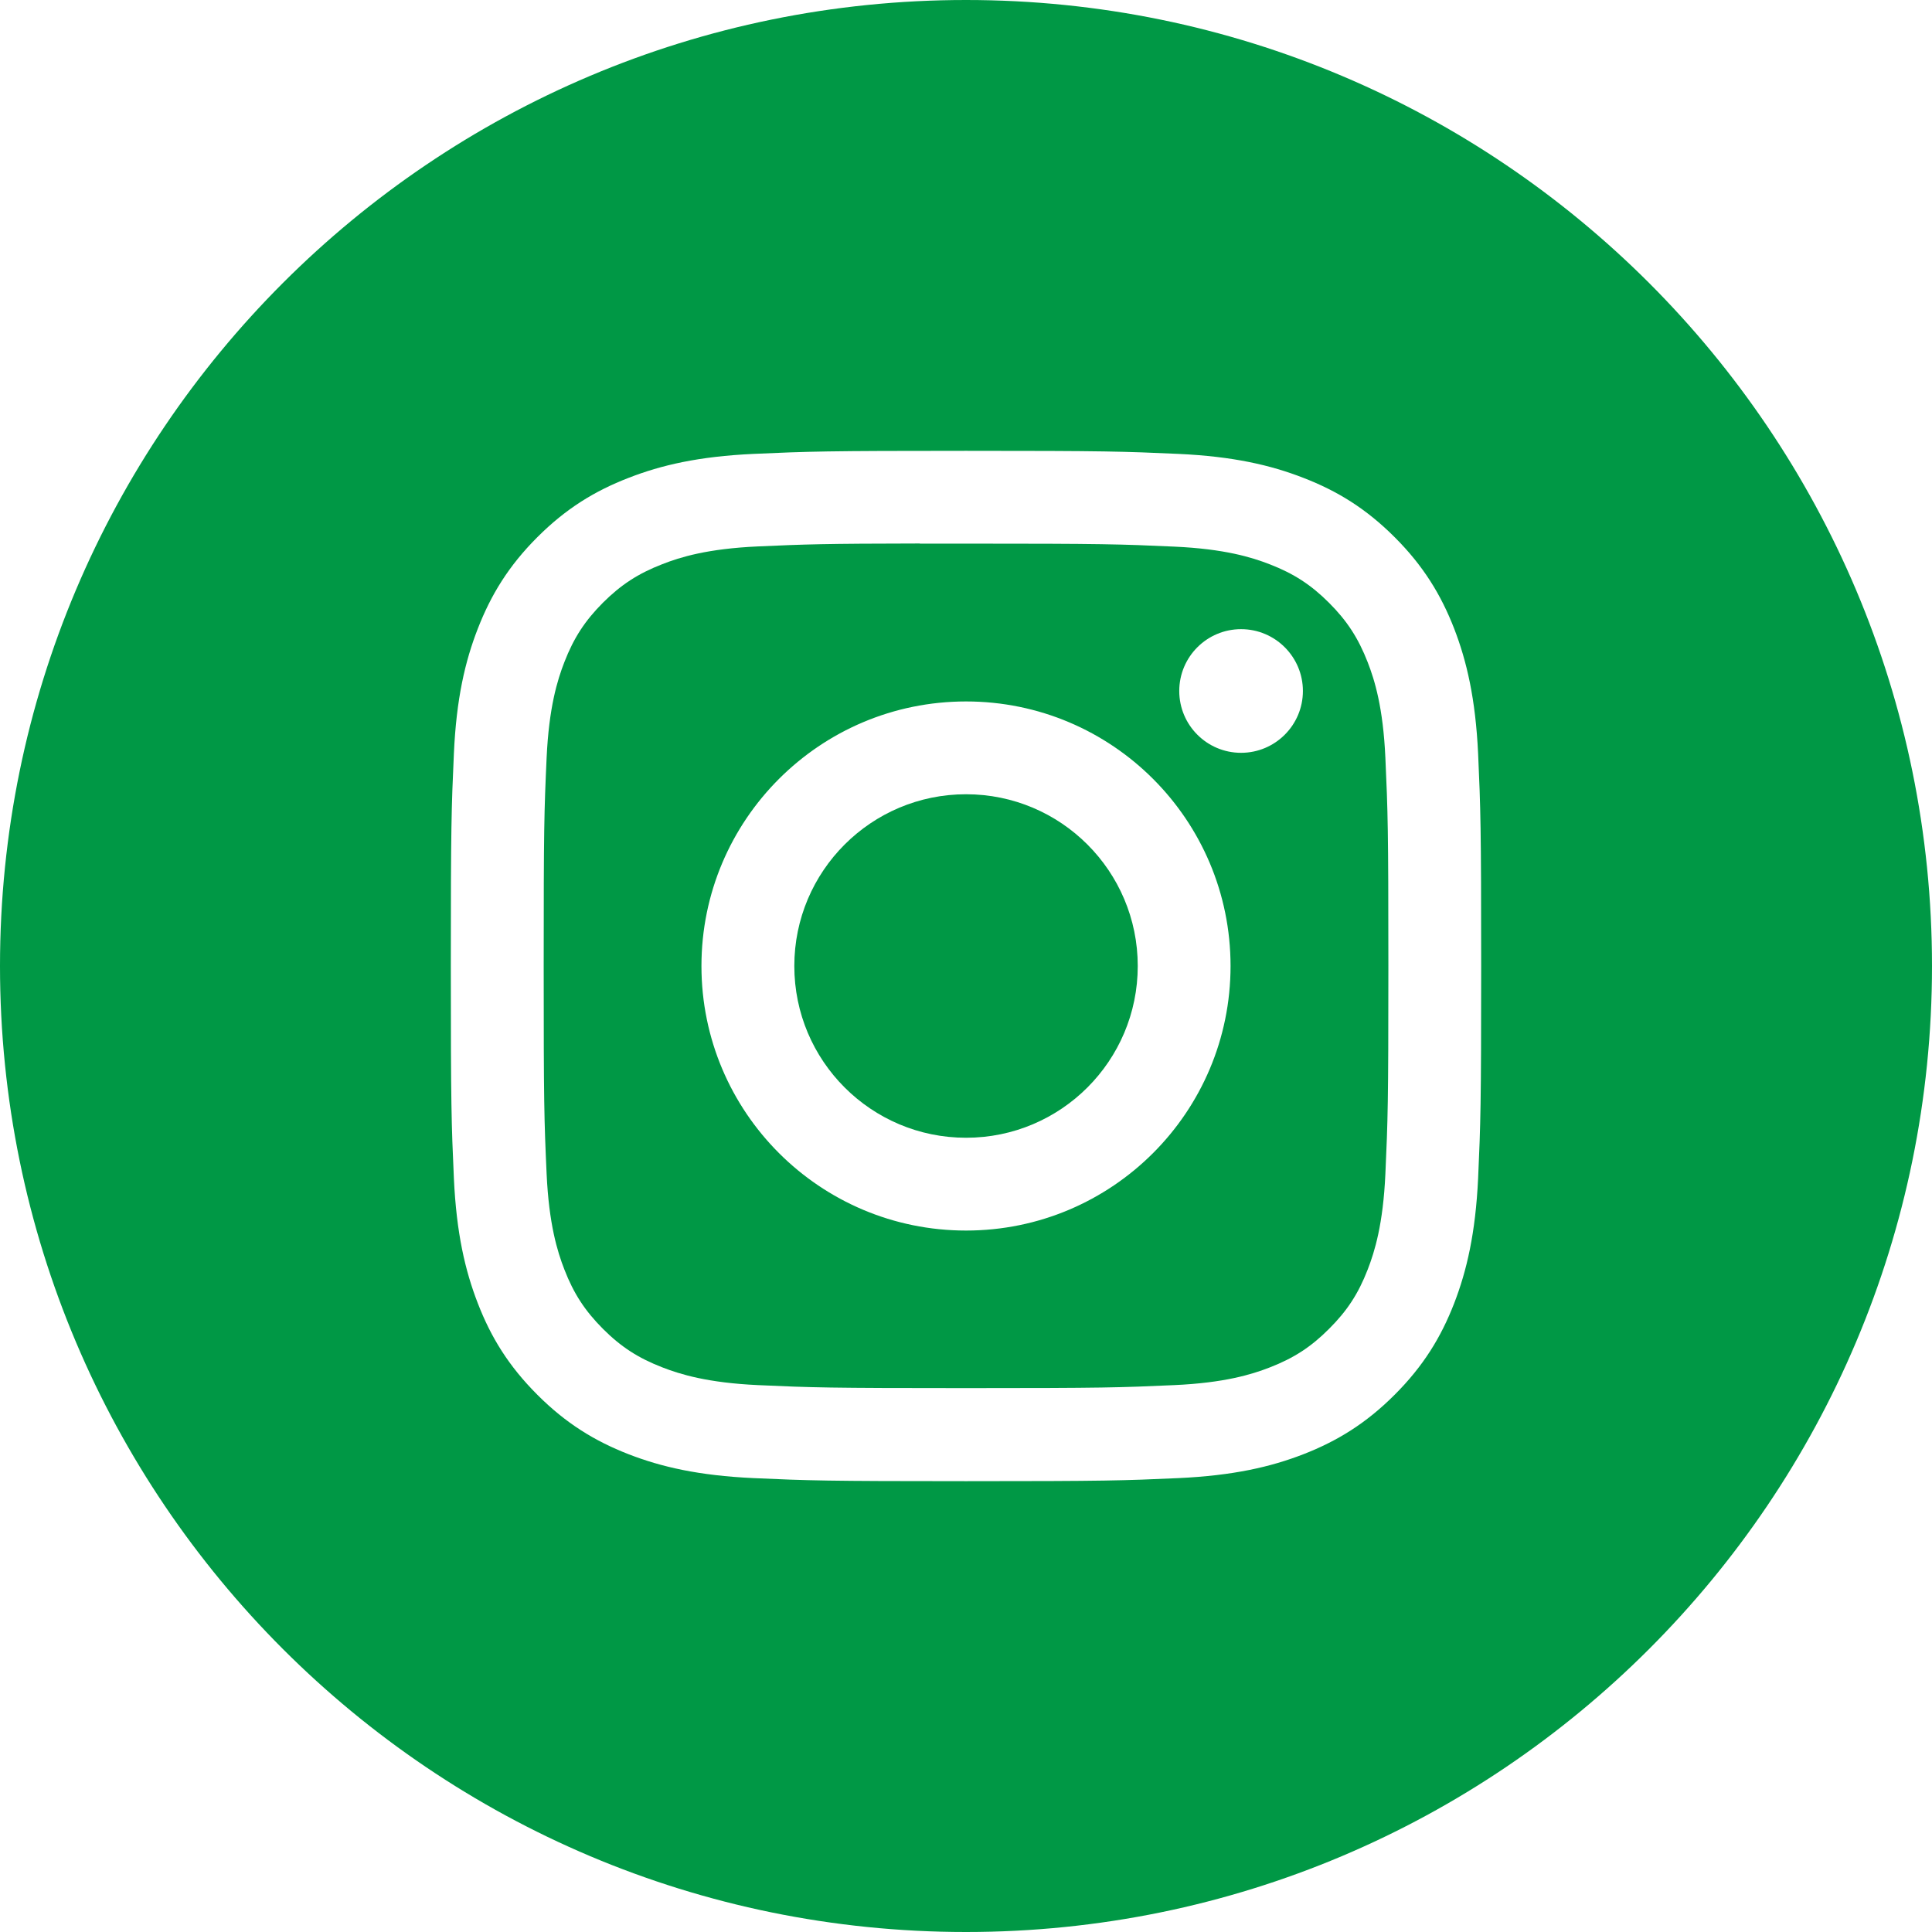 <svg width="29" height="29" viewBox="0 0 29 29" fill="none" xmlns="http://www.w3.org/2000/svg">
<path fill-rule="evenodd" clip-rule="evenodd" d="M0 14.5C0 6.492 6.492 0 14.5 0C22.508 0 29 6.492 29 14.5C29 22.508 22.508 29 14.5 29C6.492 29 0 22.508 0 14.5ZM14.501 6.767C12.4 6.767 12.137 6.776 11.312 6.813C10.489 6.851 9.927 6.981 9.435 7.173C8.926 7.37 8.495 7.634 8.065 8.064C7.635 8.494 7.371 8.926 7.173 9.434C6.981 9.926 6.85 10.488 6.813 11.311C6.776 12.136 6.767 12.4 6.767 14.5C6.767 16.6 6.776 16.863 6.813 17.688C6.851 18.511 6.982 19.073 7.173 19.565C7.37 20.074 7.635 20.505 8.065 20.935C8.494 21.365 8.926 21.63 9.434 21.828C9.926 22.019 10.488 22.149 11.311 22.187C12.136 22.224 12.4 22.233 14.5 22.233C16.6 22.233 16.863 22.224 17.688 22.187C18.511 22.149 19.074 22.019 19.566 21.828C20.074 21.63 20.505 21.365 20.935 20.935C21.365 20.505 21.629 20.074 21.827 19.565C22.017 19.073 22.148 18.511 22.187 17.688C22.224 16.863 22.233 16.6 22.233 14.5C22.233 12.4 22.224 12.136 22.187 11.311C22.148 10.488 22.017 9.926 21.827 9.434C21.629 8.926 21.365 8.494 20.935 8.064C20.505 7.634 20.074 7.37 19.565 7.173C19.072 6.981 18.51 6.851 17.687 6.813C16.862 6.776 16.599 6.767 14.498 6.767H14.501Z" fill="#009845"/>
<path fill-rule="evenodd" clip-rule="evenodd" d="M13.807 8.16C14.013 8.16 14.243 8.16 14.501 8.16C16.566 8.16 16.81 8.168 17.626 8.205C18.38 8.239 18.789 8.365 19.061 8.471C19.422 8.611 19.68 8.779 19.95 9.049C20.221 9.32 20.388 9.578 20.529 9.939C20.635 10.211 20.761 10.62 20.795 11.374C20.832 12.19 20.84 12.434 20.84 14.498C20.84 16.562 20.832 16.807 20.795 17.622C20.761 18.376 20.635 18.785 20.529 19.058C20.389 19.419 20.221 19.676 19.95 19.946C19.68 20.217 19.423 20.384 19.061 20.525C18.789 20.631 18.38 20.757 17.626 20.791C16.81 20.828 16.566 20.836 14.501 20.836C12.436 20.836 12.191 20.828 11.376 20.791C10.622 20.756 10.213 20.63 9.94 20.524C9.579 20.384 9.321 20.217 9.05 19.946C8.78 19.675 8.612 19.418 8.472 19.057C8.366 18.785 8.24 18.376 8.205 17.622C8.168 16.806 8.161 16.561 8.161 14.496C8.161 12.431 8.168 12.188 8.205 11.372C8.24 10.618 8.366 10.209 8.472 9.937C8.612 9.576 8.78 9.318 9.05 9.047C9.321 8.777 9.579 8.609 9.94 8.469C10.212 8.362 10.622 8.236 11.376 8.202C12.089 8.17 12.366 8.16 13.807 8.158V8.16ZM18.629 9.444C18.116 9.444 17.701 9.86 17.701 10.372C17.701 10.884 18.116 11.3 18.629 11.3C19.141 11.3 19.557 10.884 19.557 10.372C19.557 9.86 19.141 9.444 18.629 9.444ZM14.501 10.529C12.307 10.529 10.529 12.307 10.529 14.5C10.529 16.693 12.307 18.471 14.501 18.471C16.694 18.471 18.471 16.693 18.471 14.5C18.471 12.307 16.694 10.529 14.501 10.529Z" fill="#009845"/>
<path fill-rule="evenodd" clip-rule="evenodd" d="M14.501 11.922C15.924 11.922 17.078 13.076 17.078 14.5C17.078 15.924 15.924 17.078 14.501 17.078C13.077 17.078 11.923 15.924 11.923 14.5C11.923 13.076 13.077 11.922 14.501 11.922Z" fill="#009845"/>
</svg>
